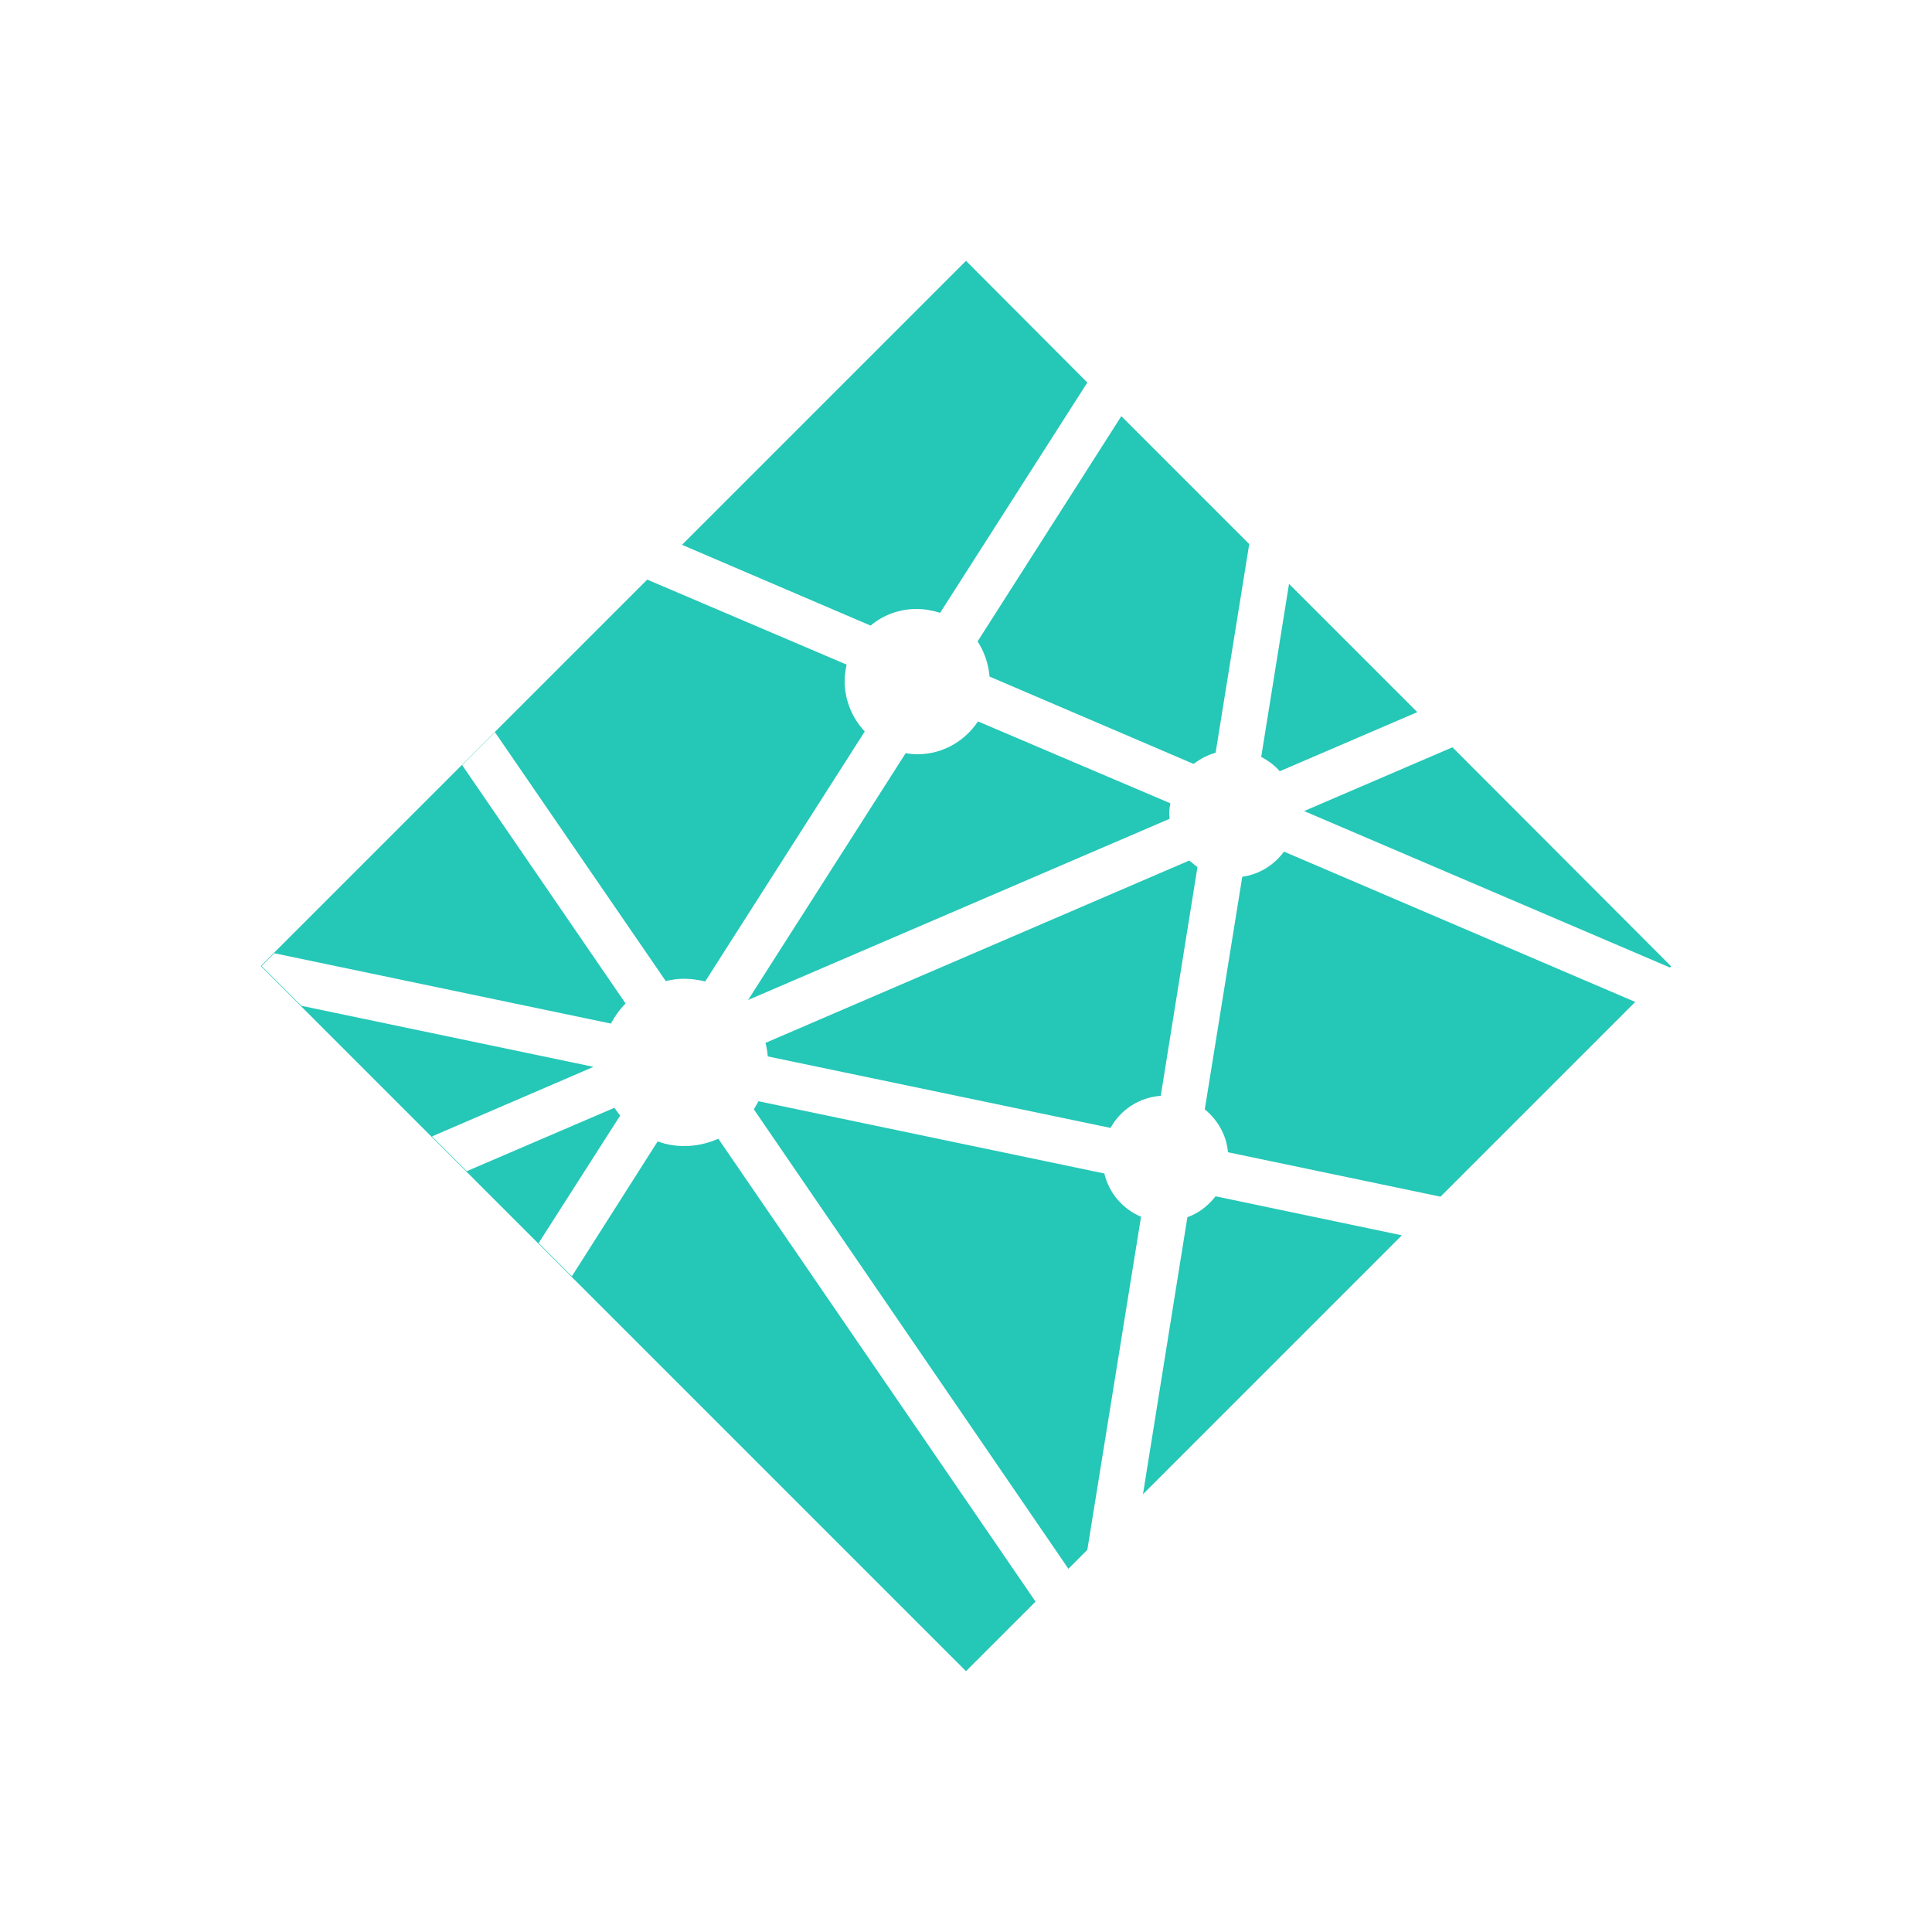<?xml version="1.0" encoding="utf-8"?>
<!-- Generator: Adobe Illustrator 19.0.0, SVG Export Plug-In . SVG Version: 6.00 Build 0)  -->
<svg version="1.1" id="Layer_1" xmlns="http://www.w3.org/2000/svg" xmlns:xlink="http://www.w3.org/1999/xlink" x="0px" y="0px"
	 viewBox="0 0 500 500" style="enable-background:new 0 0 500 500;" xml:space="preserve">
<style type="text/css">
	.st0{fill:#25C7B7;}
</style>
<g id="XMLID_1_">
	<path id="XMLID_12_" class="st0" d="M285.8,303.7L196.3,285c-0.4,0.7-0.8,1.4-1.2,2.1L276.5,406l4.9-4.9l13.9-86.2
		C290.6,312.9,287,308.8,285.8,303.7z M253.1,186.7c-3.4,5.1-9.1,8.5-15.7,8.5c-1,0-2-0.1-3-0.3l-40.8,63.9l109.1-46.9
		c0-0.4-0.1-0.8-0.1-1.3c0-0.9,0.1-1.8,0.3-2.7L253.1,186.7z M256.1,175.1l52.8,22.6c1.7-1.3,3.6-2.3,5.7-2.9l8.7-54l-33.1-33.1
		L253,166C254.7,168.6,255.8,171.7,256.1,175.1z M366.8,184.3l-33.2-33.2l-7.2,44.8c1.8,0.9,3.5,2.2,4.8,3.7L366.8,184.3z
		 M287.4,291.9c2.6-4.7,7.4-7.9,13-8.3l9.5-59.2c-0.7-0.5-1.4-1.1-2.1-1.7l-109.7,47.2c0.3,1.1,0.5,2.3,0.6,3.5L287.4,291.9z
		 M375.9,193.4l-38.4,16.5l94.7,40.5l0.3-0.3L375.9,193.4z M307.3,315l-11.5,71.7l67-67l-48.2-10.1C312.6,312.1,310.2,314,307.3,315
		z M177.1,296.6c-2.4,0-4.7-0.4-6.9-1.2L148,330.3l-8.6-8.6l21.1-33c-0.5-0.6-1-1.3-1.5-2l-38.2,16.4l-9-9l41.8-18L78,260.3
		L67.7,250l3.3-3.3l87.1,18.2c1-1.9,2.3-3.7,3.8-5.2l-42.3-61.7l8.5-8.5l44.2,64.4c1.6-0.4,3.2-0.6,4.8-0.6c1.9,0,3.7,0.3,5.4,0.7
		l41.3-64.7c-3.2-3.4-5.2-8-5.2-13c0-1.5,0.2-2.9,0.5-4.3l-51.6-22l9-9l48.8,20.9c3.2-2.7,7.4-4.3,11.9-4.3c2.1,0,4.2,0.4,6.1,1
		l38.1-59.6L250,67.5L67.5,250L250,432.5l18-18l-82.1-119.8C183.2,295.9,180.2,296.6,177.1,296.6z M321.5,226.9l-9.7,60.2
		c3.3,2.7,5.6,6.6,6,11.1l55,11.5l50.4-50.4l-90.9-38.9C329.7,223.9,325.9,226.3,321.5,226.9z"/>
</g>
</svg>
